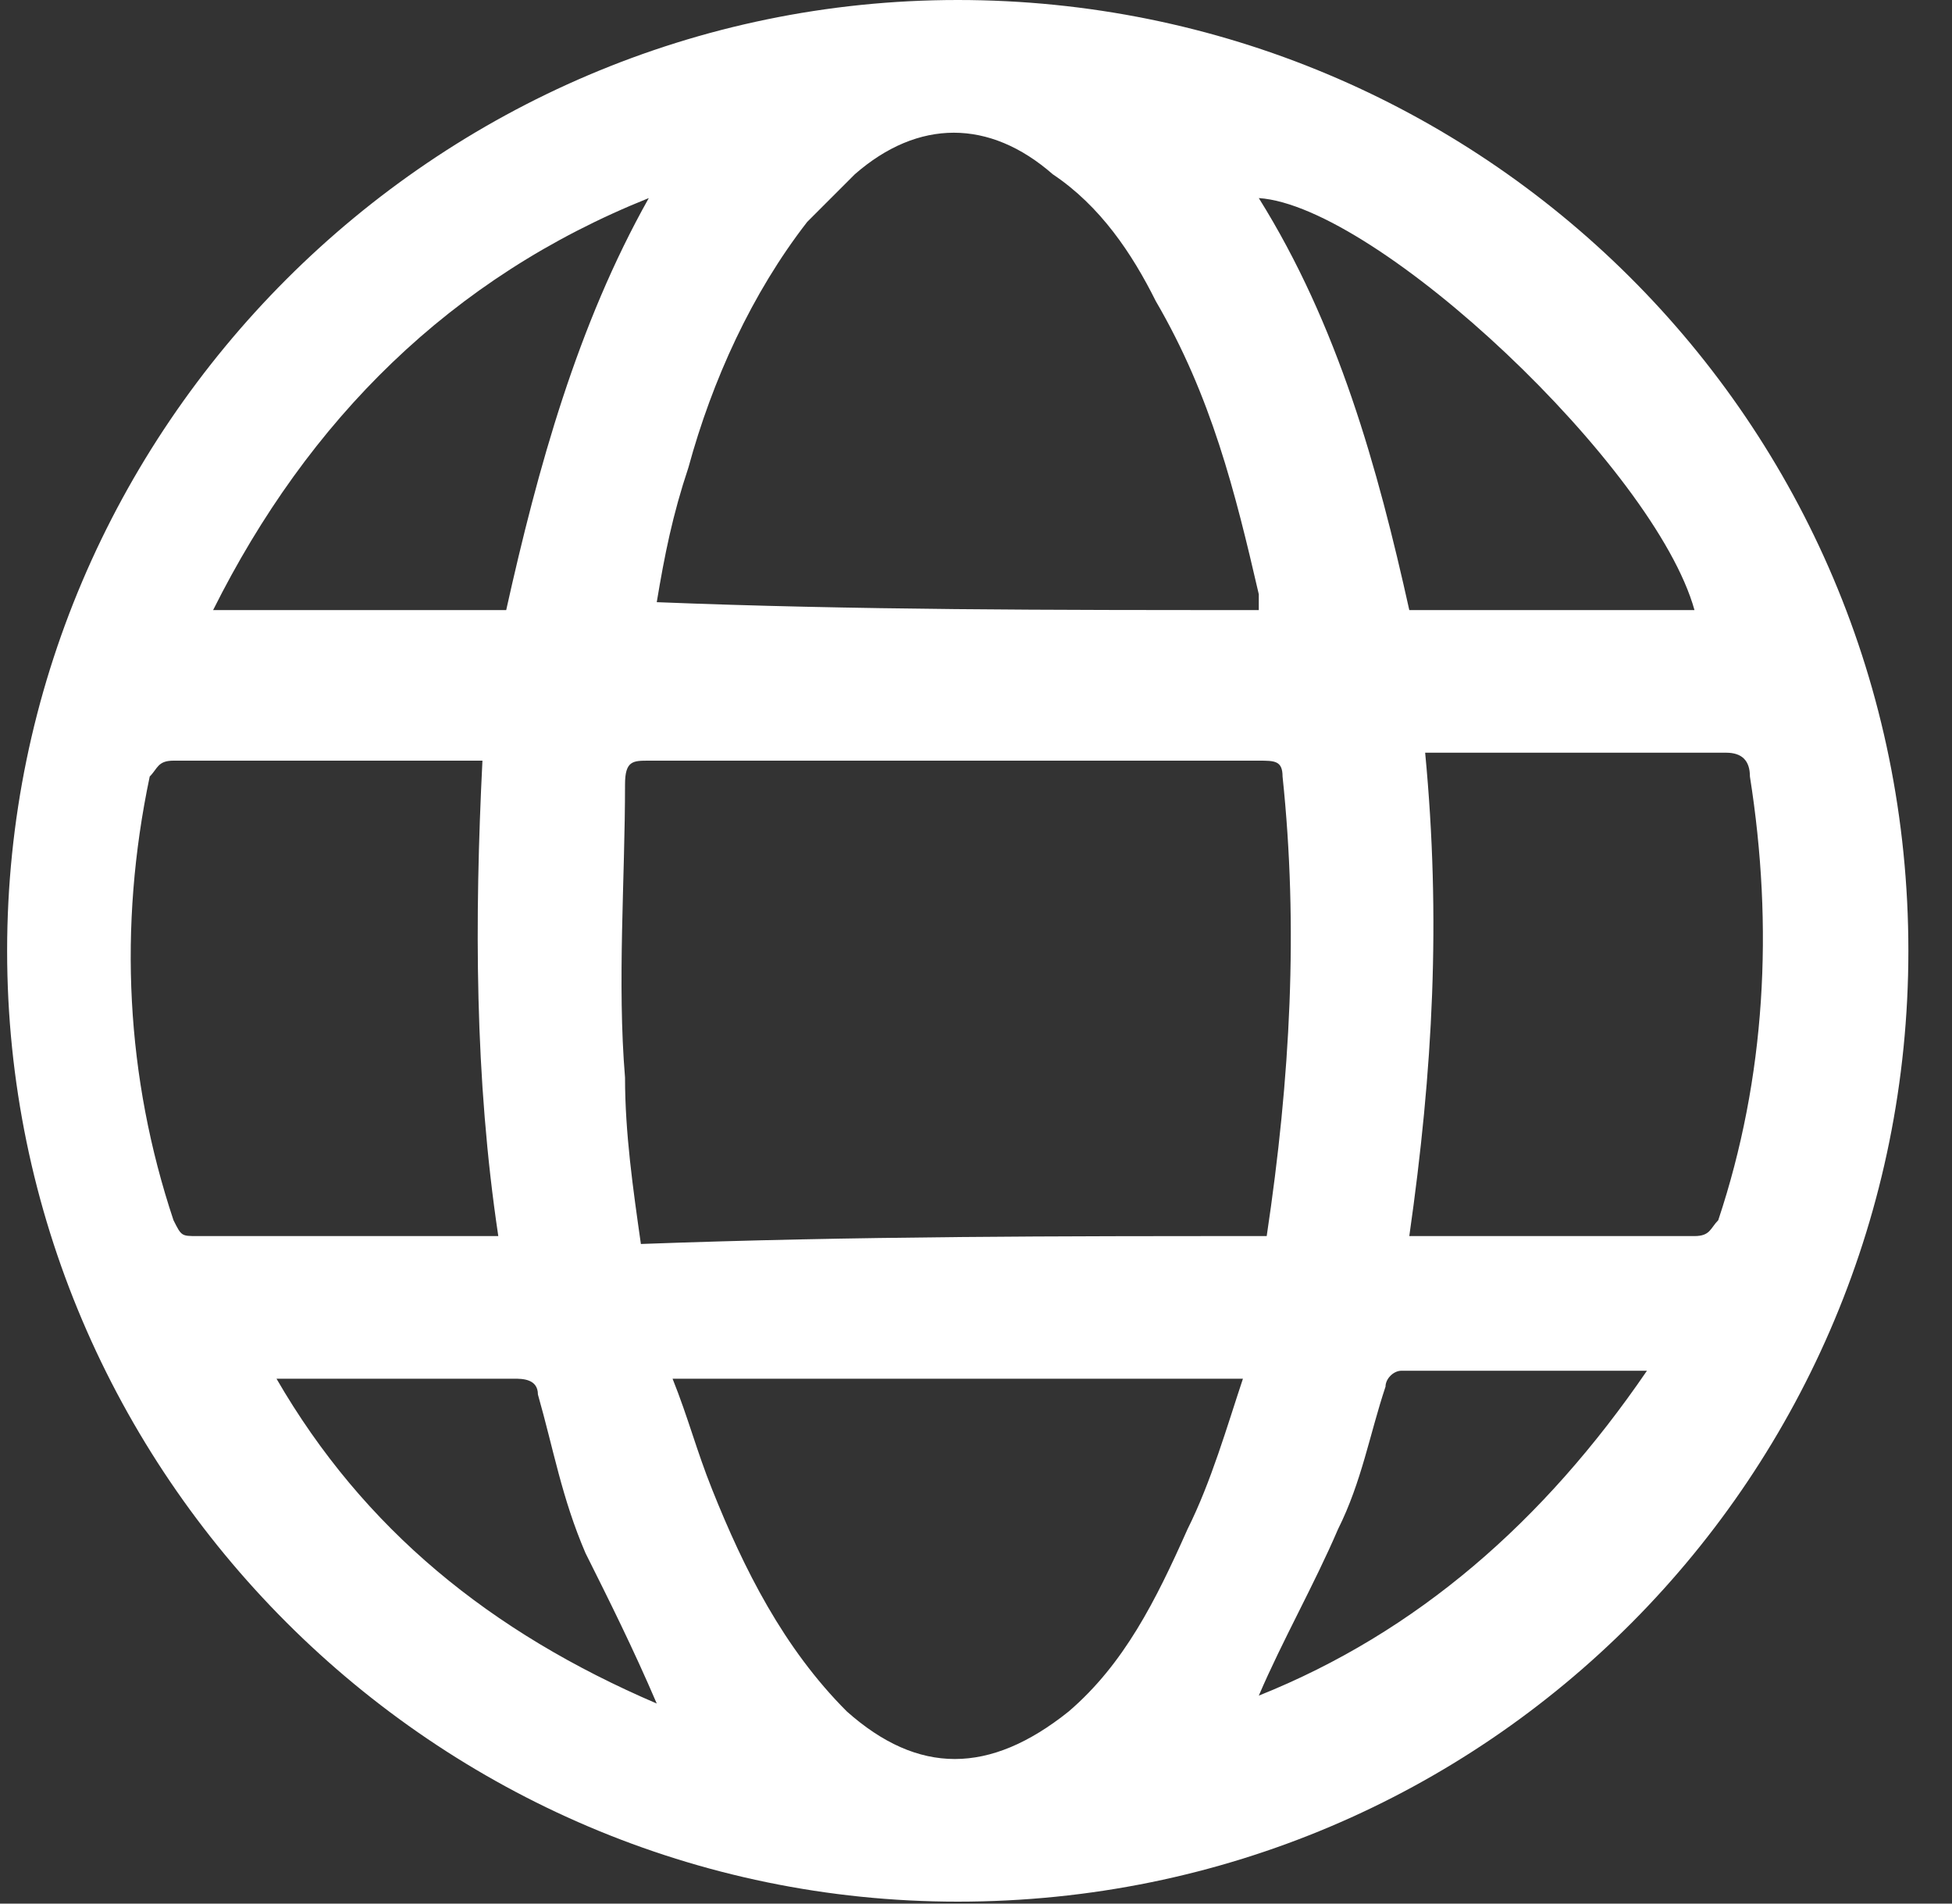 <svg width="40" height="39" viewBox="0 0 40 39" fill="none" xmlns="http://www.w3.org/2000/svg">
<rect x="0" y="0" width="40" height="39" fill="#333333" stroke="none"/>
<path d="M19.626 38.96C8.912 38.96 0.146 30.194 0.146 19.48C0.146 8.766 8.912 0 19.626 0C30.34 0 39.106 8.604 39.106 19.48C39.106 30.194 30.503 38.96 19.626 38.96ZM25.957 25.324C25.957 25.161 25.957 25.161 25.957 25.324C26.444 22.077 26.607 18.993 26.282 15.909C26.282 15.584 26.119 15.584 25.795 15.584C21.574 15.584 17.516 15.584 13.295 15.584C12.971 15.584 12.808 15.584 12.808 16.071C12.808 18.019 12.646 20.129 12.808 22.077C12.808 23.213 12.971 24.35 13.133 25.486C17.516 25.324 21.737 25.324 25.957 25.324ZM25.795 12.499C25.795 12.337 25.795 12.337 25.795 12.175C25.308 10.065 24.821 8.117 23.684 6.169C23.198 5.195 22.548 4.221 21.574 3.571C20.276 2.435 18.815 2.435 17.516 3.571C17.191 3.896 16.867 4.221 16.542 4.545C15.406 6.006 14.594 7.792 14.107 9.578C13.782 10.552 13.62 11.363 13.458 12.337C17.516 12.499 21.574 12.499 25.795 12.499ZM28.879 25.324C29.041 25.324 29.041 25.324 29.041 25.324C30.989 25.324 32.775 25.324 34.723 25.324C35.048 25.324 35.048 25.161 35.21 24.999C36.184 22.077 36.346 18.993 35.859 15.909C35.859 15.584 35.697 15.421 35.372 15.421C33.424 15.421 31.639 15.421 29.691 15.421C29.529 15.421 29.366 15.421 29.204 15.421C29.529 18.831 29.366 21.915 28.879 25.324ZM10.211 25.324C9.724 22.077 9.724 18.831 9.886 15.584C9.724 15.584 9.724 15.584 9.562 15.584C7.614 15.584 5.503 15.584 3.555 15.584C3.231 15.584 3.231 15.746 3.068 15.909C2.419 18.993 2.581 22.077 3.555 24.999C3.718 25.324 3.718 25.324 4.042 25.324C5.503 25.324 7.127 25.324 8.588 25.324C9.399 25.324 9.724 25.324 10.211 25.324ZM13.782 28.246C14.107 29.057 14.269 29.707 14.594 30.518C15.243 32.142 16.055 33.765 17.354 35.064C18.815 36.362 20.276 36.362 21.899 35.064C23.035 34.09 23.684 32.791 24.334 31.33C24.821 30.356 25.145 29.22 25.47 28.246C21.412 28.246 17.678 28.246 13.782 28.246ZM34.723 12.499C33.911 9.578 28.23 4.221 25.795 4.058C27.418 6.656 28.23 9.578 28.879 12.499C30.827 12.499 32.775 12.499 34.723 12.499ZM10.373 12.499C11.023 9.578 11.834 6.656 13.295 4.058C9.237 5.682 6.315 8.604 4.367 12.499C6.477 12.499 8.425 12.499 10.373 12.499ZM13.458 34.901C12.971 33.765 12.484 32.791 11.997 31.817C11.51 30.681 11.347 29.707 11.023 28.57C11.023 28.246 10.698 28.246 10.536 28.246C9.399 28.246 8.263 28.246 7.127 28.246C6.64 28.246 6.153 28.246 5.666 28.246C7.451 31.33 10.049 33.44 13.458 34.901ZM25.795 34.739C29.041 33.44 31.639 31.168 33.749 28.083C31.963 28.083 30.34 28.083 28.717 28.083C28.555 28.083 28.392 28.246 28.392 28.408C28.067 29.382 27.905 30.356 27.418 31.33C26.931 32.466 26.282 33.603 25.795 34.739Z" fill="white"/>
</svg>
